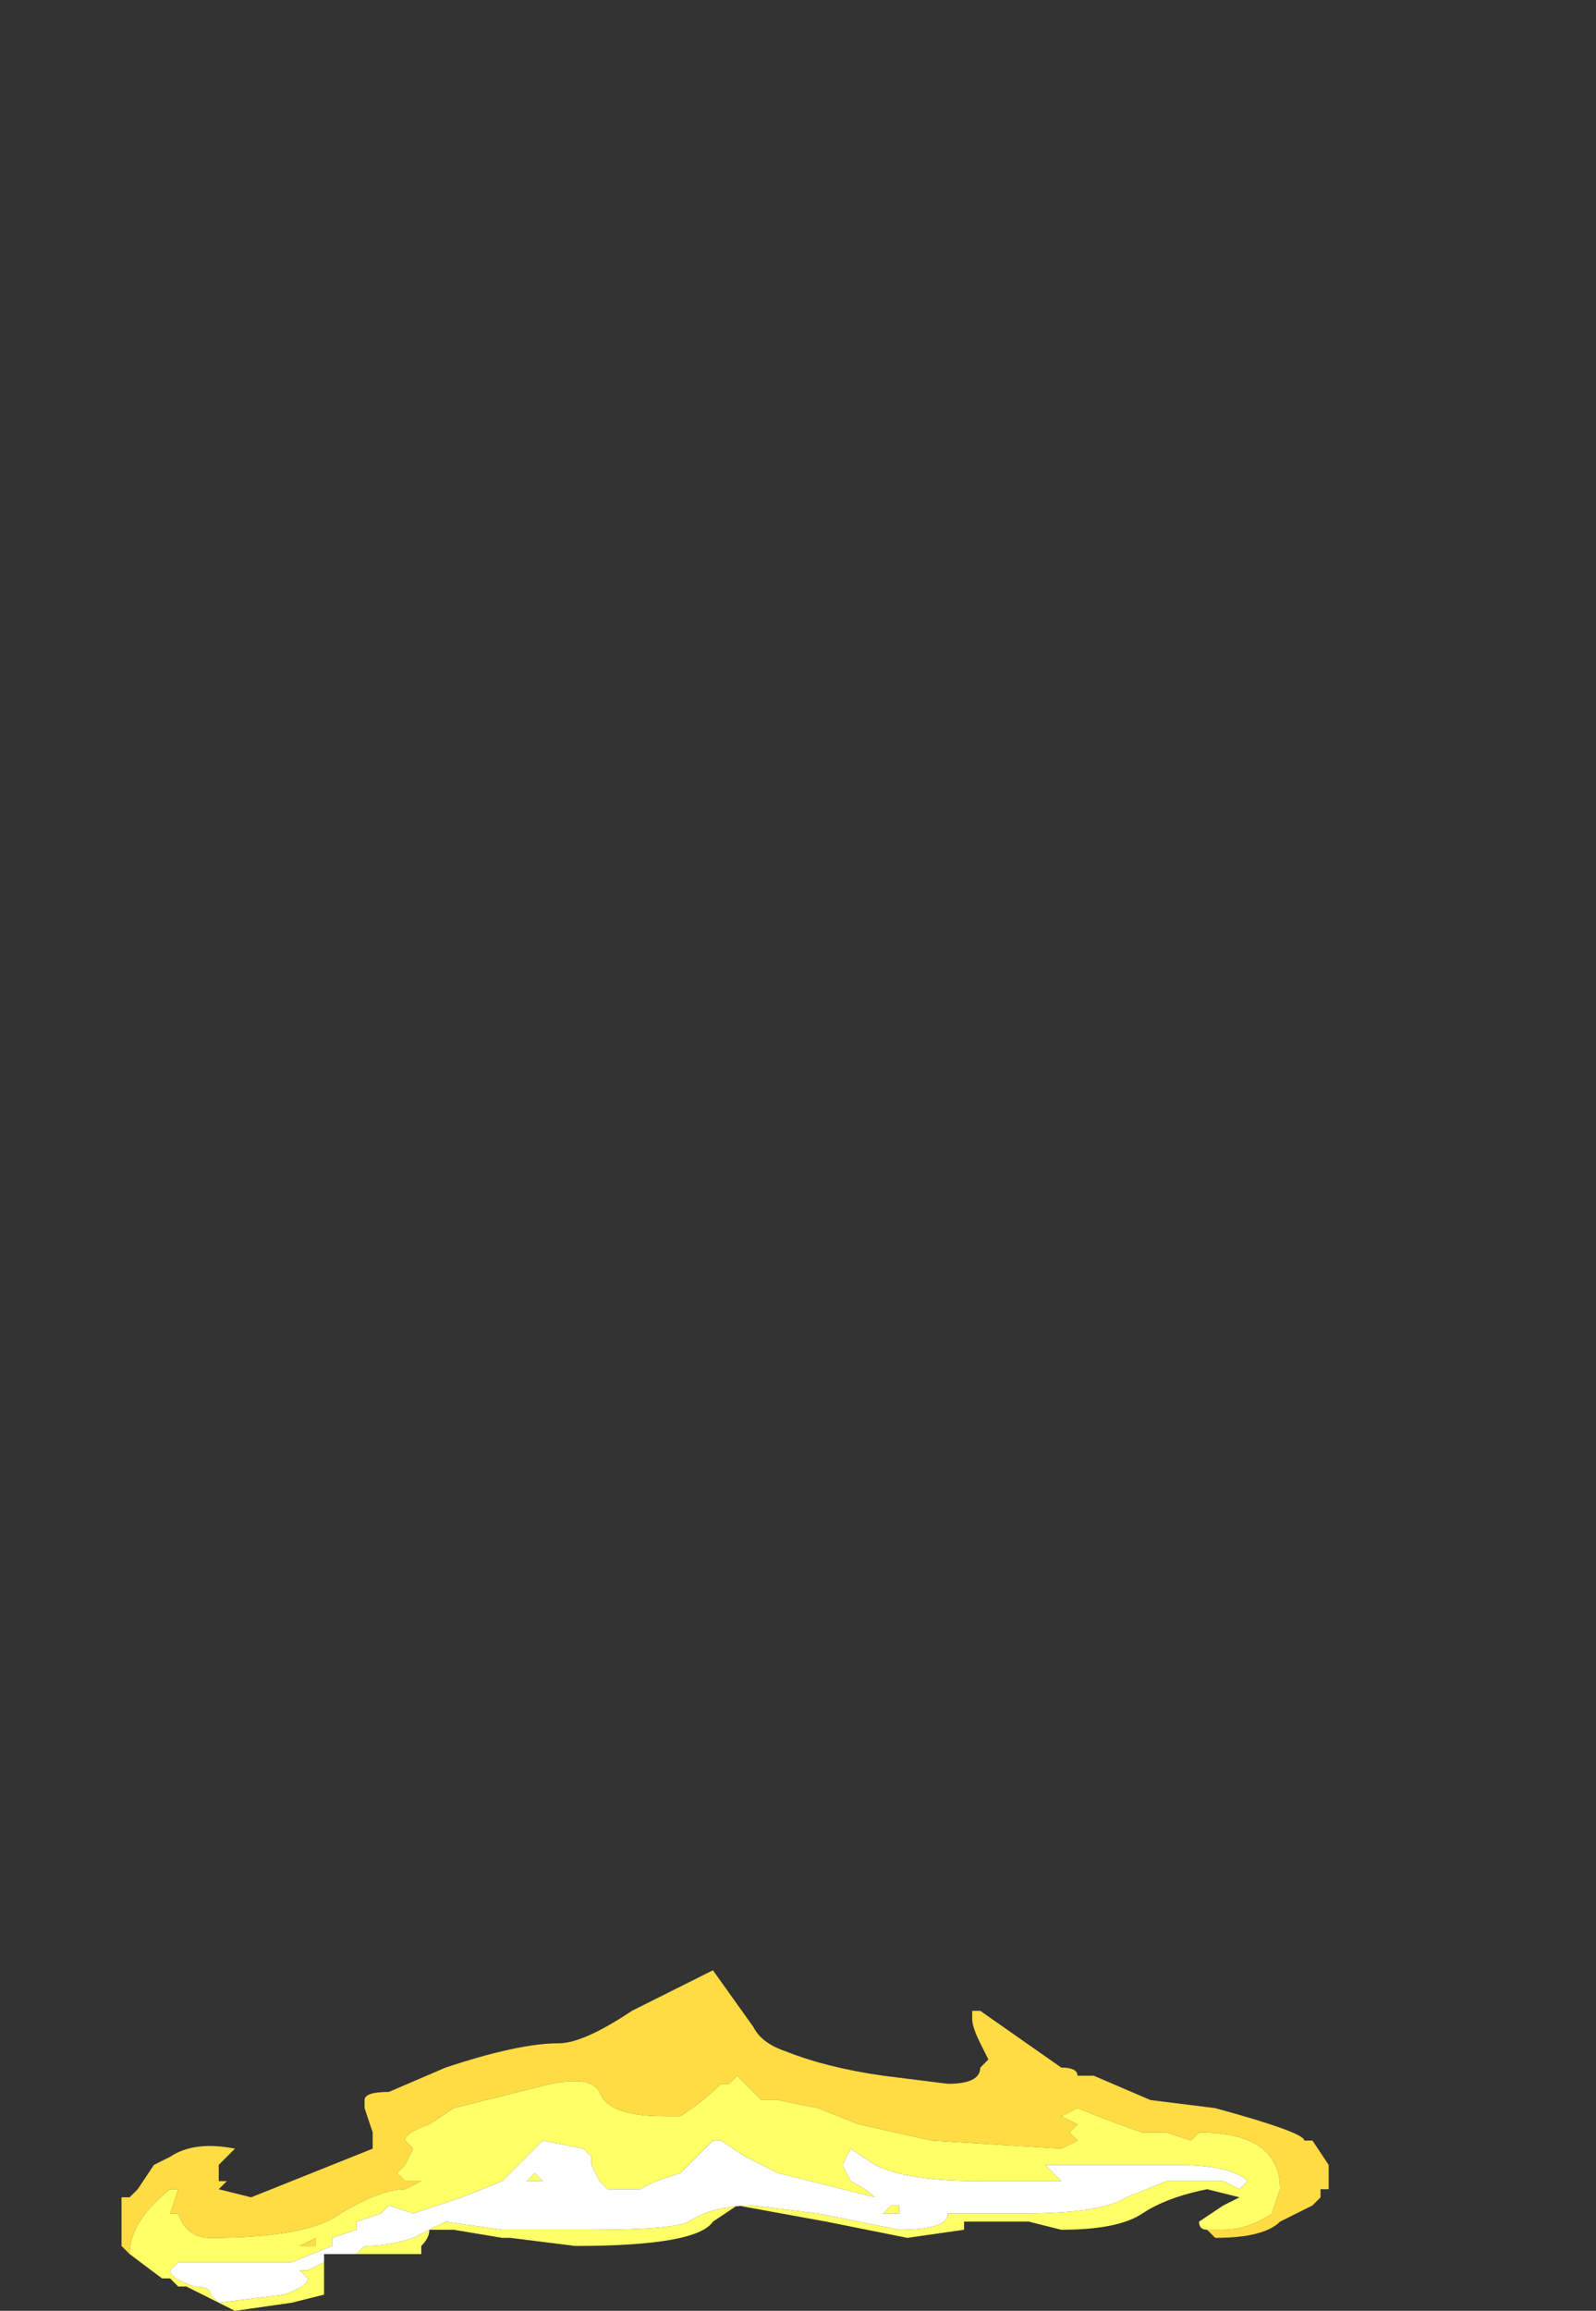 <?xml version="1.0" encoding="UTF-8" standalone="no"?>
<svg xmlns:ffdec="https://www.free-decompiler.com/flash" xmlns:xlink="http://www.w3.org/1999/xlink" ffdec:objectType="frame" height="99.75px" width="68.95px" xmlns="http://www.w3.org/2000/svg">
  <rect width="100%" height="100%" fill="#333333" stroke="none"/>
  <g transform="matrix(1.0, 0.0, 0.0, 1.0, 30.8, 69.35)">
    <use ffdec:characterId="422" height="2.15" transform="matrix(7.0, 0.0, 0.0, 7.0, -25.55, 15.35)" width="7.45" xlink:href="#shape0"/>
  </g>
  <defs>
    <g id="shape0" transform="matrix(1.0, 0.0, 0.0, 1.0, 3.6, 1.65)">
      <path d="M-3.55 0.15 L-3.6 0.1 -3.6 -0.2 -3.55 -0.2 -3.5 -0.25 -3.4 -0.4 -3.3 -0.45 Q-3.15 -0.55 -2.9 -0.5 L-3.0 -0.4 -3.0 -0.3 -2.95 -0.3 -3.0 -0.25 -2.8 -0.2 -2.05 -0.5 -2.05 -0.6 -2.1 -0.75 -2.1 -0.8 Q-2.1 -0.85 -1.95 -0.85 L-1.6 -1.0 Q-1.15 -1.15 -0.9 -1.15 -0.75 -1.15 -0.45 -1.35 L0.05 -1.6 0.3 -1.25 Q0.35 -1.15 0.5 -1.1 0.75 -1.0 1.1 -0.95 L1.5 -0.9 Q1.7 -0.9 1.7 -1.0 L1.75 -1.05 1.7 -1.15 Q1.65 -1.25 1.65 -1.3 L1.65 -1.35 1.7 -1.35 2.2 -1.0 Q2.3 -1.0 2.3 -0.95 L2.4 -0.95 2.75 -0.8 3.15 -0.75 Q3.7 -0.6 3.7 -0.55 L3.75 -0.55 3.85 -0.4 3.85 -0.25 3.8 -0.25 3.8 -0.2 3.75 -0.15 3.55 -0.05 Q3.45 0.05 3.15 0.05 L3.1 0.0 3.2 0.0 Q3.35 0.0 3.5 -0.1 L3.55 -0.25 Q3.55 -0.6 3.05 -0.6 L3.0 -0.55 2.85 -0.6 2.7 -0.6 Q2.55 -0.65 2.3 -0.75 L2.2 -0.7 2.3 -0.65 2.25 -0.6 2.3 -0.55 2.2 -0.5 1.4 -0.55 0.95 -0.65 0.7 -0.75 0.45 -0.8 0.35 -0.8 0.2 -0.95 0.15 -0.9 0.1 -0.9 Q0.0 -0.8 -0.15 -0.7 L-0.25 -0.7 Q-0.6 -0.7 -0.65 -0.85 -0.7 -0.95 -0.95 -0.9 L-1.55 -0.75 -1.7 -0.65 Q-1.85 -0.6 -1.85 -0.55 L-1.8 -0.5 -1.85 -0.4 -1.9 -0.35 -1.85 -0.3 -1.75 -0.3 -1.85 -0.25 Q-2.0 -0.25 -2.25 -0.1 -2.45 0.05 -3.05 0.05 -3.2 0.05 -3.25 -0.1 L-3.3 -0.1 -3.25 -0.25 -3.3 -0.25 Q-3.55 -0.05 -3.55 0.15 M1.8 -1.1 L1.8 -1.1 M0.0 -1.6 L0.0 -1.6 M3.75 -0.15 L3.75 -0.15 M-2.4 0.1 L-2.5 0.1 -2.4 0.05 -2.4 0.1 M-3.25 0.1 L-3.25 0.1" fill="#ffdb44" fill-rule="evenodd" stroke="none"/>
      <path d="M3.75 -0.15 L3.75 -0.15 3.75 -0.15 M3.1 0.0 Q3.05 0.0 3.05 -0.05 L3.2 -0.15 3.3 -0.2 3.1 -0.25 Q2.85 -0.2 2.7 -0.1 2.55 0.0 2.2 0.0 L2.0 -0.05 1.6 -0.05 1.6 0.0 1.25 0.05 0.75 -0.05 0.2 -0.15 0.05 -0.05 Q-0.05 0.1 -0.8 0.1 L-1.2 0.05 -1.25 0.05 -1.55 0.0 -1.7 0.0 Q-1.7 0.05 -1.75 0.1 L-1.75 0.15 -2.2 0.15 -2.15 0.15 -2.1 0.1 Q-1.95 0.1 -1.8 0.05 L-1.6 -0.05 -1.25 0.0 -0.7 0.0 Q-0.2 0.0 -0.1 -0.05 0.05 -0.15 0.3 -0.15 L0.7 -0.1 1.2 0.0 Q1.5 0.0 1.5 -0.1 L1.95 -0.1 Q2.45 -0.1 2.6 -0.2 L2.85 -0.3 3.2 -0.3 3.3 -0.25 3.35 -0.3 Q3.25 -0.4 2.9 -0.4 L2.1 -0.4 2.2 -0.3 1.7 -0.3 Q1.25 -0.3 1.05 -0.4 L0.9 -0.5 0.85 -0.4 0.9 -0.3 Q1.0 -0.25 1.05 -0.2 L0.45 -0.35 0.25 -0.45 0.1 -0.55 0.05 -0.55 -0.15 -0.35 -0.3 -0.3 -0.4 -0.25 -0.6 -0.25 -0.65 -0.3 -0.7 -0.4 -0.7 -0.45 -0.75 -0.5 -1.0 -0.55 -1.25 -0.3 -1.5 -0.2 -1.8 -0.1 -1.95 -0.15 -2.0 -0.1 -2.15 -0.05 -2.15 0.0 -2.3 0.05 -2.3 0.1 -2.55 0.2 -3.25 0.2 -3.3 0.25 Q-3.3 0.3 -3.15 0.35 -3.05 0.35 -3.05 0.4 L-3.0 0.45 -2.6 0.4 Q-2.45 0.35 -2.45 0.3 L-2.5 0.25 -2.45 0.25 -2.35 0.2 -2.35 0.35 -2.35 0.4 -2.55 0.45 -2.9 0.5 -3.2 0.35 -3.25 0.35 -3.3 0.3 -3.35 0.3 -3.55 0.15 Q-3.55 -0.05 -3.3 -0.25 L-3.25 -0.25 -3.3 -0.1 -3.25 -0.1 Q-3.2 0.05 -3.05 0.05 -2.45 0.05 -2.25 -0.1 -2.0 -0.25 -1.85 -0.25 L-1.75 -0.3 -1.85 -0.3 -1.9 -0.35 -1.85 -0.4 -1.8 -0.5 -1.85 -0.55 Q-1.85 -0.6 -1.7 -0.65 L-1.55 -0.75 -0.95 -0.9 Q-0.7 -0.95 -0.65 -0.85 -0.6 -0.7 -0.25 -0.7 L-0.15 -0.7 Q0.0 -0.8 0.1 -0.9 L0.15 -0.9 0.2 -0.95 0.35 -0.8 0.45 -0.8 0.7 -0.75 0.95 -0.65 1.4 -0.55 2.2 -0.5 2.3 -0.55 2.25 -0.6 2.3 -0.65 2.2 -0.7 2.3 -0.75 Q2.55 -0.65 2.7 -0.6 L2.85 -0.6 3.0 -0.55 3.05 -0.6 Q3.55 -0.6 3.55 -0.25 L3.5 -0.1 Q3.35 0.0 3.2 0.0 L3.1 0.0 M-1.25 -0.1 L-1.25 -0.1 M-0.9 -0.25 L-0.9 -0.25 M-1.1 -0.3 L-1.05 -0.35 -1.0 -0.3 -1.1 -0.3 M1.05 -0.3 L1.05 -0.3 M1.15 -0.15 L1.2 -0.15 1.2 -0.1 Q1.15 -0.1 1.1 -0.1 L1.15 -0.15 M1.35 -0.2 L1.35 -0.2 M2.1 -0.2 L2.1 -0.2 M-2.4 0.1 L-2.4 0.05 -2.5 0.1 -2.4 0.1 M-2.7 0.25 L-2.75 0.25 -2.7 0.25 M-3.25 0.1 L-3.25 0.1" fill="#ffff66" fill-rule="evenodd" stroke="none"/>
      <path d="M-2.2 0.15 L-2.35 0.15 -2.35 0.2 -2.45 0.25 -2.5 0.25 -2.45 0.3 Q-2.45 0.35 -2.6 0.4 L-3.0 0.45 -3.05 0.4 Q-3.05 0.35 -3.15 0.35 -3.3 0.3 -3.3 0.25 L-3.25 0.2 -2.55 0.2 -2.3 0.1 -2.3 0.05 -2.15 0.0 -2.15 -0.05 -2.0 -0.1 -1.95 -0.15 -1.8 -0.1 -1.5 -0.2 -1.25 -0.3 -1.0 -0.55 -0.75 -0.5 -0.7 -0.45 -0.7 -0.4 -0.65 -0.3 -0.6 -0.25 -0.4 -0.25 -0.3 -0.3 -0.15 -0.35 0.05 -0.55 0.1 -0.55 0.25 -0.45 0.45 -0.35 1.05 -0.2 Q1.0 -0.25 0.9 -0.3 L0.85 -0.4 0.9 -0.5 1.05 -0.4 Q1.25 -0.3 1.7 -0.3 L2.2 -0.3 2.1 -0.4 2.9 -0.4 Q3.25 -0.4 3.35 -0.3 L3.3 -0.25 3.2 -0.3 2.85 -0.3 2.6 -0.2 Q2.45 -0.1 1.95 -0.1 L1.5 -0.1 Q1.5 0.0 1.2 0.0 L0.7 -0.1 0.3 -0.15 Q0.05 -0.15 -0.1 -0.05 -0.2 0.0 -0.7 0.0 L-1.25 0.0 -1.6 -0.05 -1.8 0.05 Q-1.95 0.1 -2.1 0.1 L-2.15 0.15 -2.2 0.15 M-1.1 -0.3 L-1.0 -0.3 -1.05 -0.35 -1.1 -0.3 M-0.9 -0.25 L-0.9 -0.25 M-1.25 -0.1 L-1.25 -0.1 M2.1 -0.2 L2.1 -0.2 M1.35 -0.2 L1.35 -0.2 M1.15 -0.15 L1.1 -0.1 Q1.15 -0.1 1.2 -0.1 L1.2 -0.15 1.15 -0.15 M1.05 -0.3 L1.05 -0.3 M-2.7 0.25 L-2.75 0.25 -2.7 0.25" fill="#ffffff" fill-rule="evenodd" stroke="none"/>
    </g>
  </defs>
</svg>

